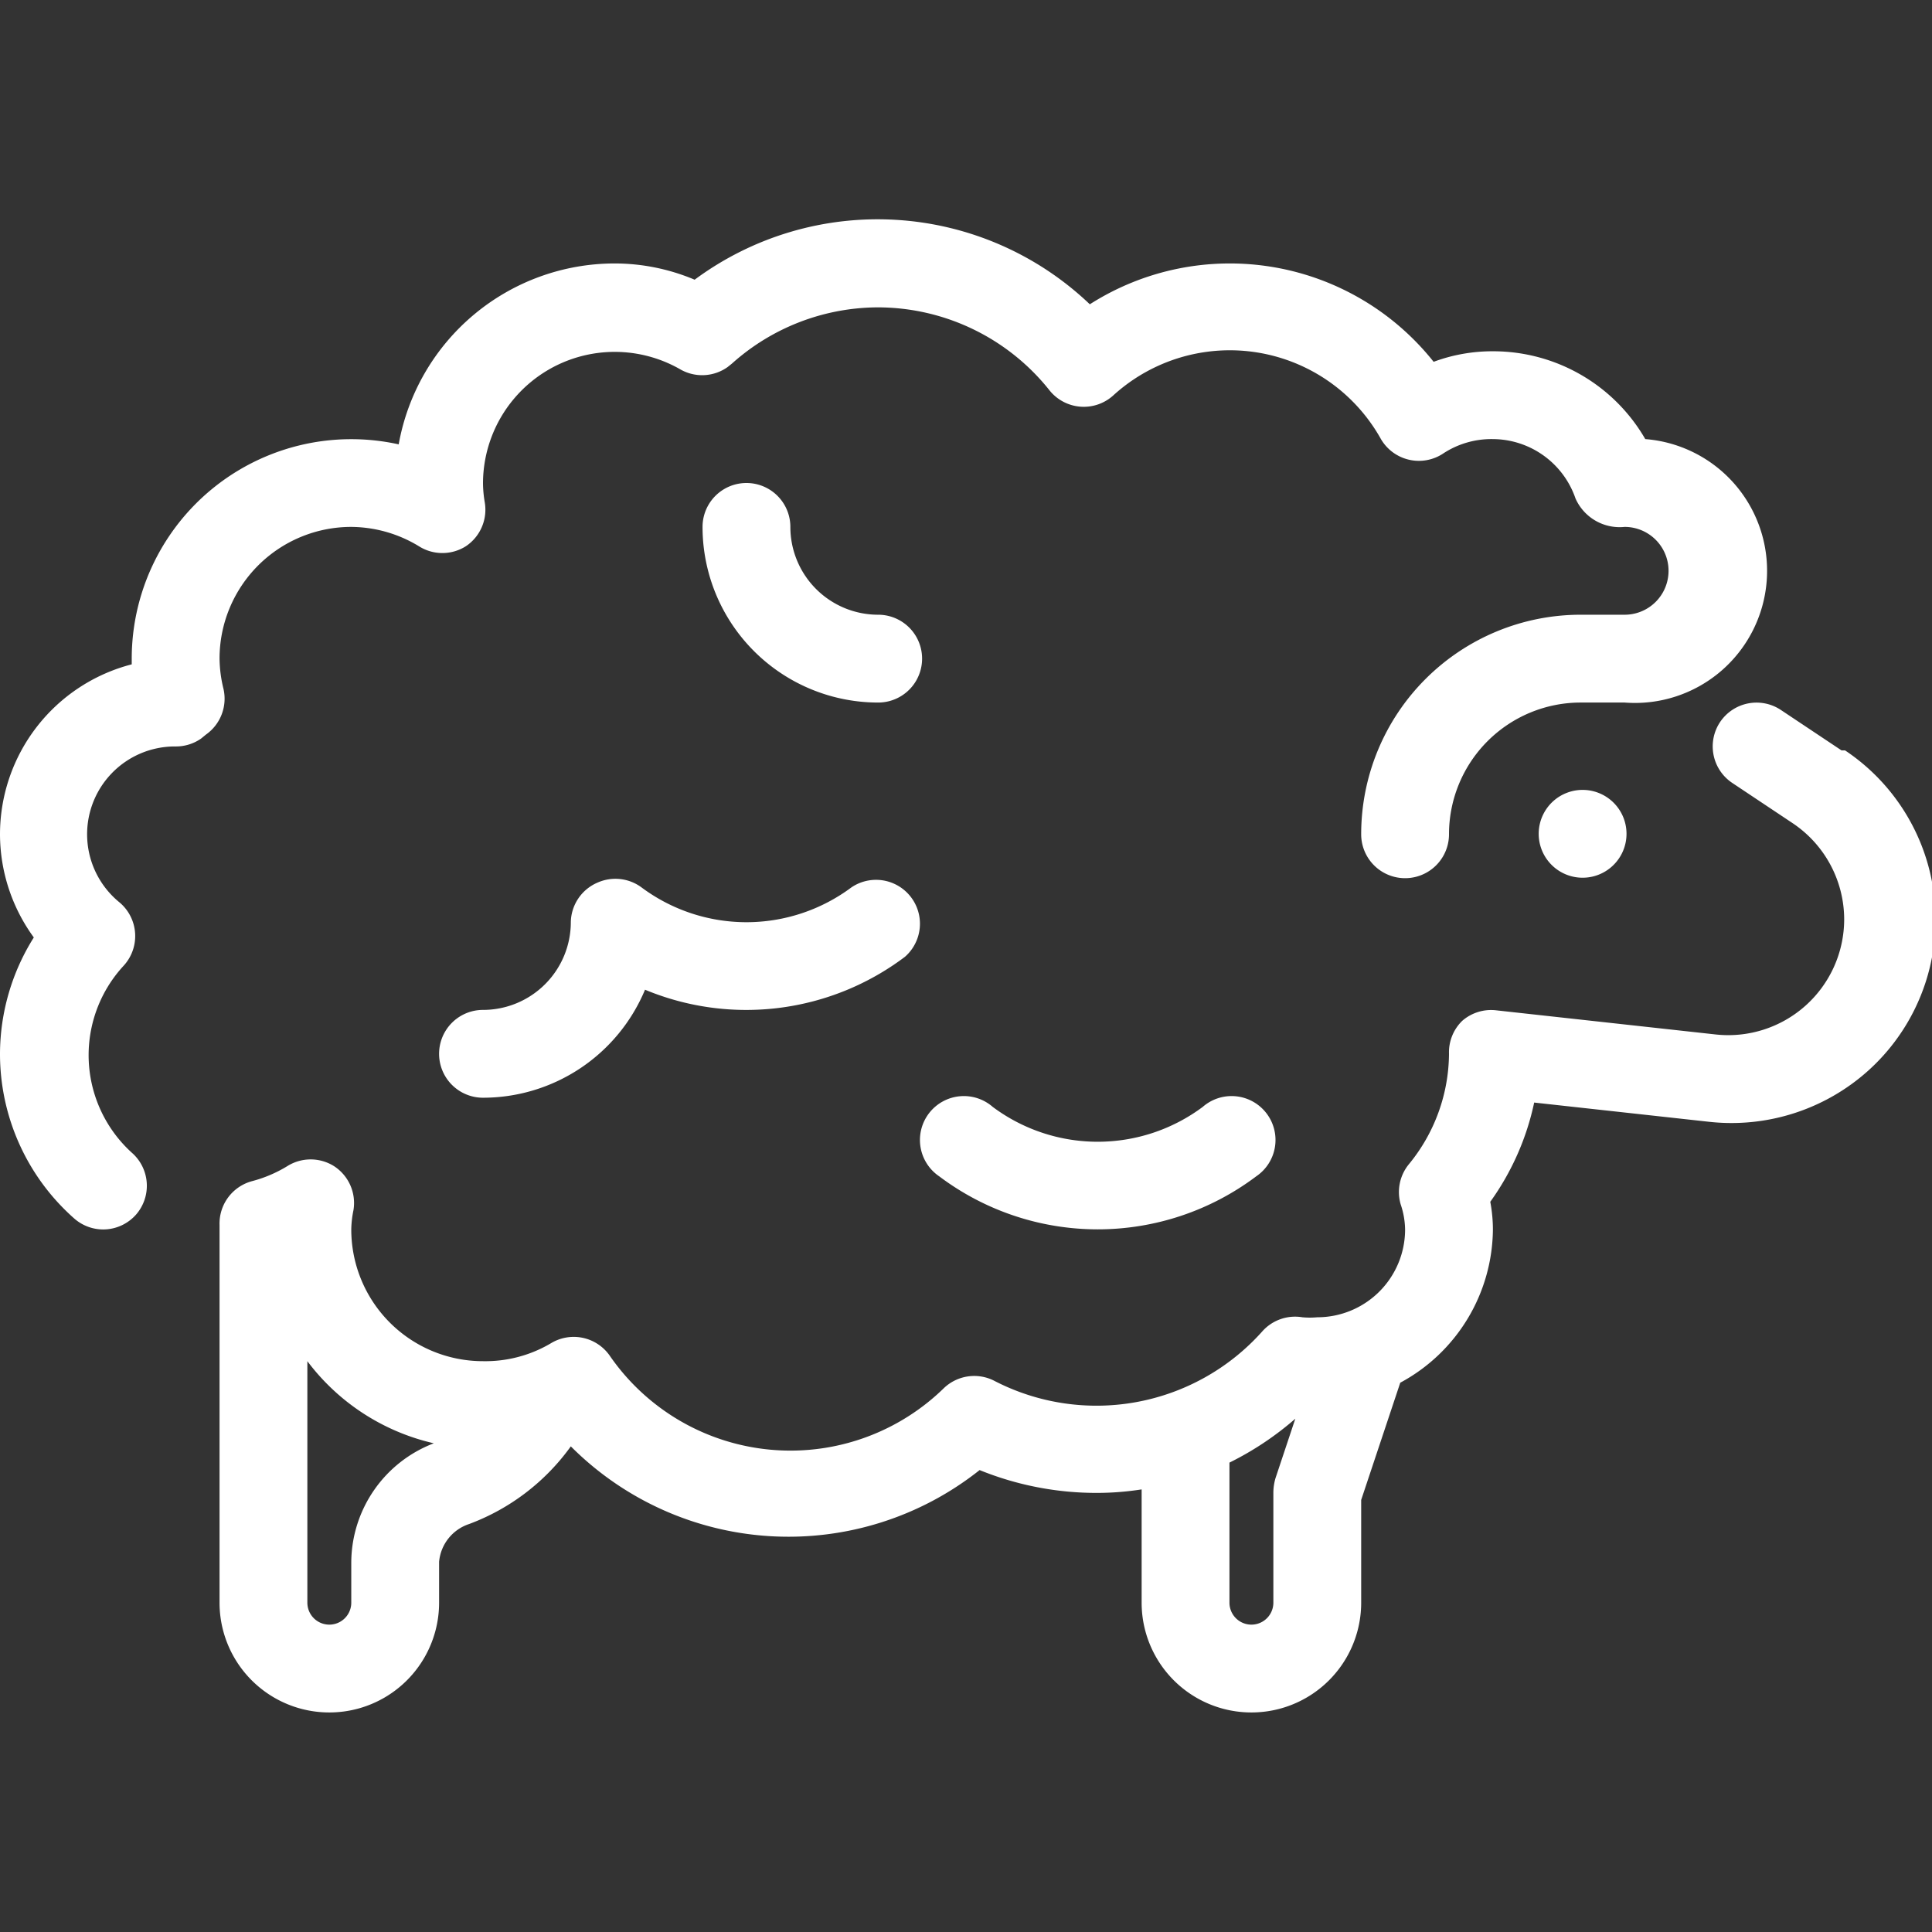 <svg id="sheep" xmlns="http://www.w3.org/2000/svg" viewBox="0 0 44 44"><rect x="0" y="0" width="44" height="44" fill="#333333" stroke="none"/><defs><style>.cls-1{fill:#fff;}</style></defs><path class="cls-1" d="M35.7,18.05A1,1,0,1,0,37,18.7,1,1,0,0,0,35.7,18.05Z"/><path class="cls-1" d="M41.94,17.09l-1.38-.92a1,1,0,0,0-1.39.28,1,1,0,0,0,.28,1.38l1.38.92A2.64,2.64,0,0,1,42,20.94a2.64,2.64,0,0,1-2.92,2.62l-5-.55a1,1,0,0,0-.78.24A1,1,0,0,0,33,24a4,4,0,0,1-.91,2.51,1,1,0,0,0-.19.92A1.85,1.85,0,0,1,32,28a2,2,0,0,1-2,2,1.86,1.86,0,0,1-.34,0,1,1,0,0,0-.92.33,5.06,5.06,0,0,1-6.09,1.12,1,1,0,0,0-1.16.17,5,5,0,0,1-7.6-.74,1,1,0,0,0-1.34-.29A2.93,2.93,0,0,1,11,31a3,3,0,0,1-3-3,2.37,2.37,0,0,1,.05-.44,1,1,0,0,0-.44-1,1,1,0,0,0-1.07,0,3,3,0,0,1-.8.34,1,1,0,0,0-.74,1V36.5a2.5,2.5,0,0,0,5,0v-.93a1,1,0,0,1,.68-.86A5,5,0,0,0,13,32.94a7,7,0,0,0,9.31.54A7.07,7.07,0,0,0,25,34a6.63,6.63,0,0,0,1-.08V36.5a2.5,2.5,0,0,0,5,0V34.16l.89-2.67A4,4,0,0,0,34,28a3.44,3.44,0,0,0-.06-.63,6,6,0,0,0,1-2.26l4,.44a4.66,4.66,0,0,0,3.6-1.16,4.63,4.63,0,0,0-.52-7.3ZM8,35.57v.93a.5.5,0,0,1-1,0V31a5,5,0,0,0,2.88,1.87A2.92,2.92,0,0,0,8,35.57ZM29,34v2.5a.5.5,0,0,1-1,0V33.31a7,7,0,0,0,1.5-1l-.45,1.35A1.19,1.19,0,0,0,29,34Z"/><path class="cls-1" d="M5.09,15.69A3,3,0,0,1,5,15a3,3,0,0,1,3-3,3,3,0,0,1,1.54.44,1,1,0,0,0,1.07,0,1,1,0,0,0,.43-1A2.71,2.71,0,0,1,11,11a3,3,0,0,1,4.49-2.59,1,1,0,0,0,1.08-.05l.1-.08A5,5,0,0,1,20,7a5,5,0,0,1,3.91,1.9A1,1,0,0,0,25.36,9a3.94,3.94,0,0,1,6.09,1,1,1,0,0,0,.64.47,1,1,0,0,0,.79-.15A2,2,0,0,1,34,10a2,2,0,0,1,1.88,1.35A1.1,1.1,0,0,0,37,12a1,1,0,0,1,0,2H36a5,5,0,0,0-5,5,1,1,0,0,0,2,0,3,3,0,0,1,3-3h1a3,3,0,0,0,.47-6A4,4,0,0,0,34,8a3.84,3.84,0,0,0-1.35.24,5.93,5.93,0,0,0-7.83-1.31,7,7,0,0,0-9-.56A4.7,4.7,0,0,0,14,6a5,5,0,0,0-4.92,4.12A5,5,0,0,0,3,15v.13A4,4,0,0,0,0,19a4,4,0,0,0,.77,2.35A5,5,0,0,0,0,24a5,5,0,0,0,1.69,3.75,1,1,0,0,0,.66.25,1,1,0,0,0,.75-.34A1,1,0,0,0,3,26.25,3,3,0,0,1,2.81,22a1,1,0,0,0-.09-1.45A2,2,0,0,1,4,17a1,1,0,0,0,.58-.18l.11-.09A1,1,0,0,0,5.09,15.69Z"/><path class="cls-1" d="M20,14a2,2,0,0,1-2-2,1,1,0,0,0-2,0,4,4,0,0,0,4,4,1,1,0,0,0,0-2Z"/><path class="cls-1" d="M19.39,20.21a4,4,0,0,1-4.78,0,1,1,0,0,0-1-.11A1,1,0,0,0,13,21a2,2,0,0,1-2,2,1,1,0,0,0,0,2,4,4,0,0,0,3.69-2.46,6,6,0,0,0,5.92-.75,1,1,0,0,0-1.22-1.58Z"/><path class="cls-1" d="M27.39,25.21a4,4,0,0,1-4.78,0,1,1,0,1,0-1.22,1.58,6,6,0,0,0,7.22,0,1,1,0,1,0-1.22-1.58Z"/></svg>